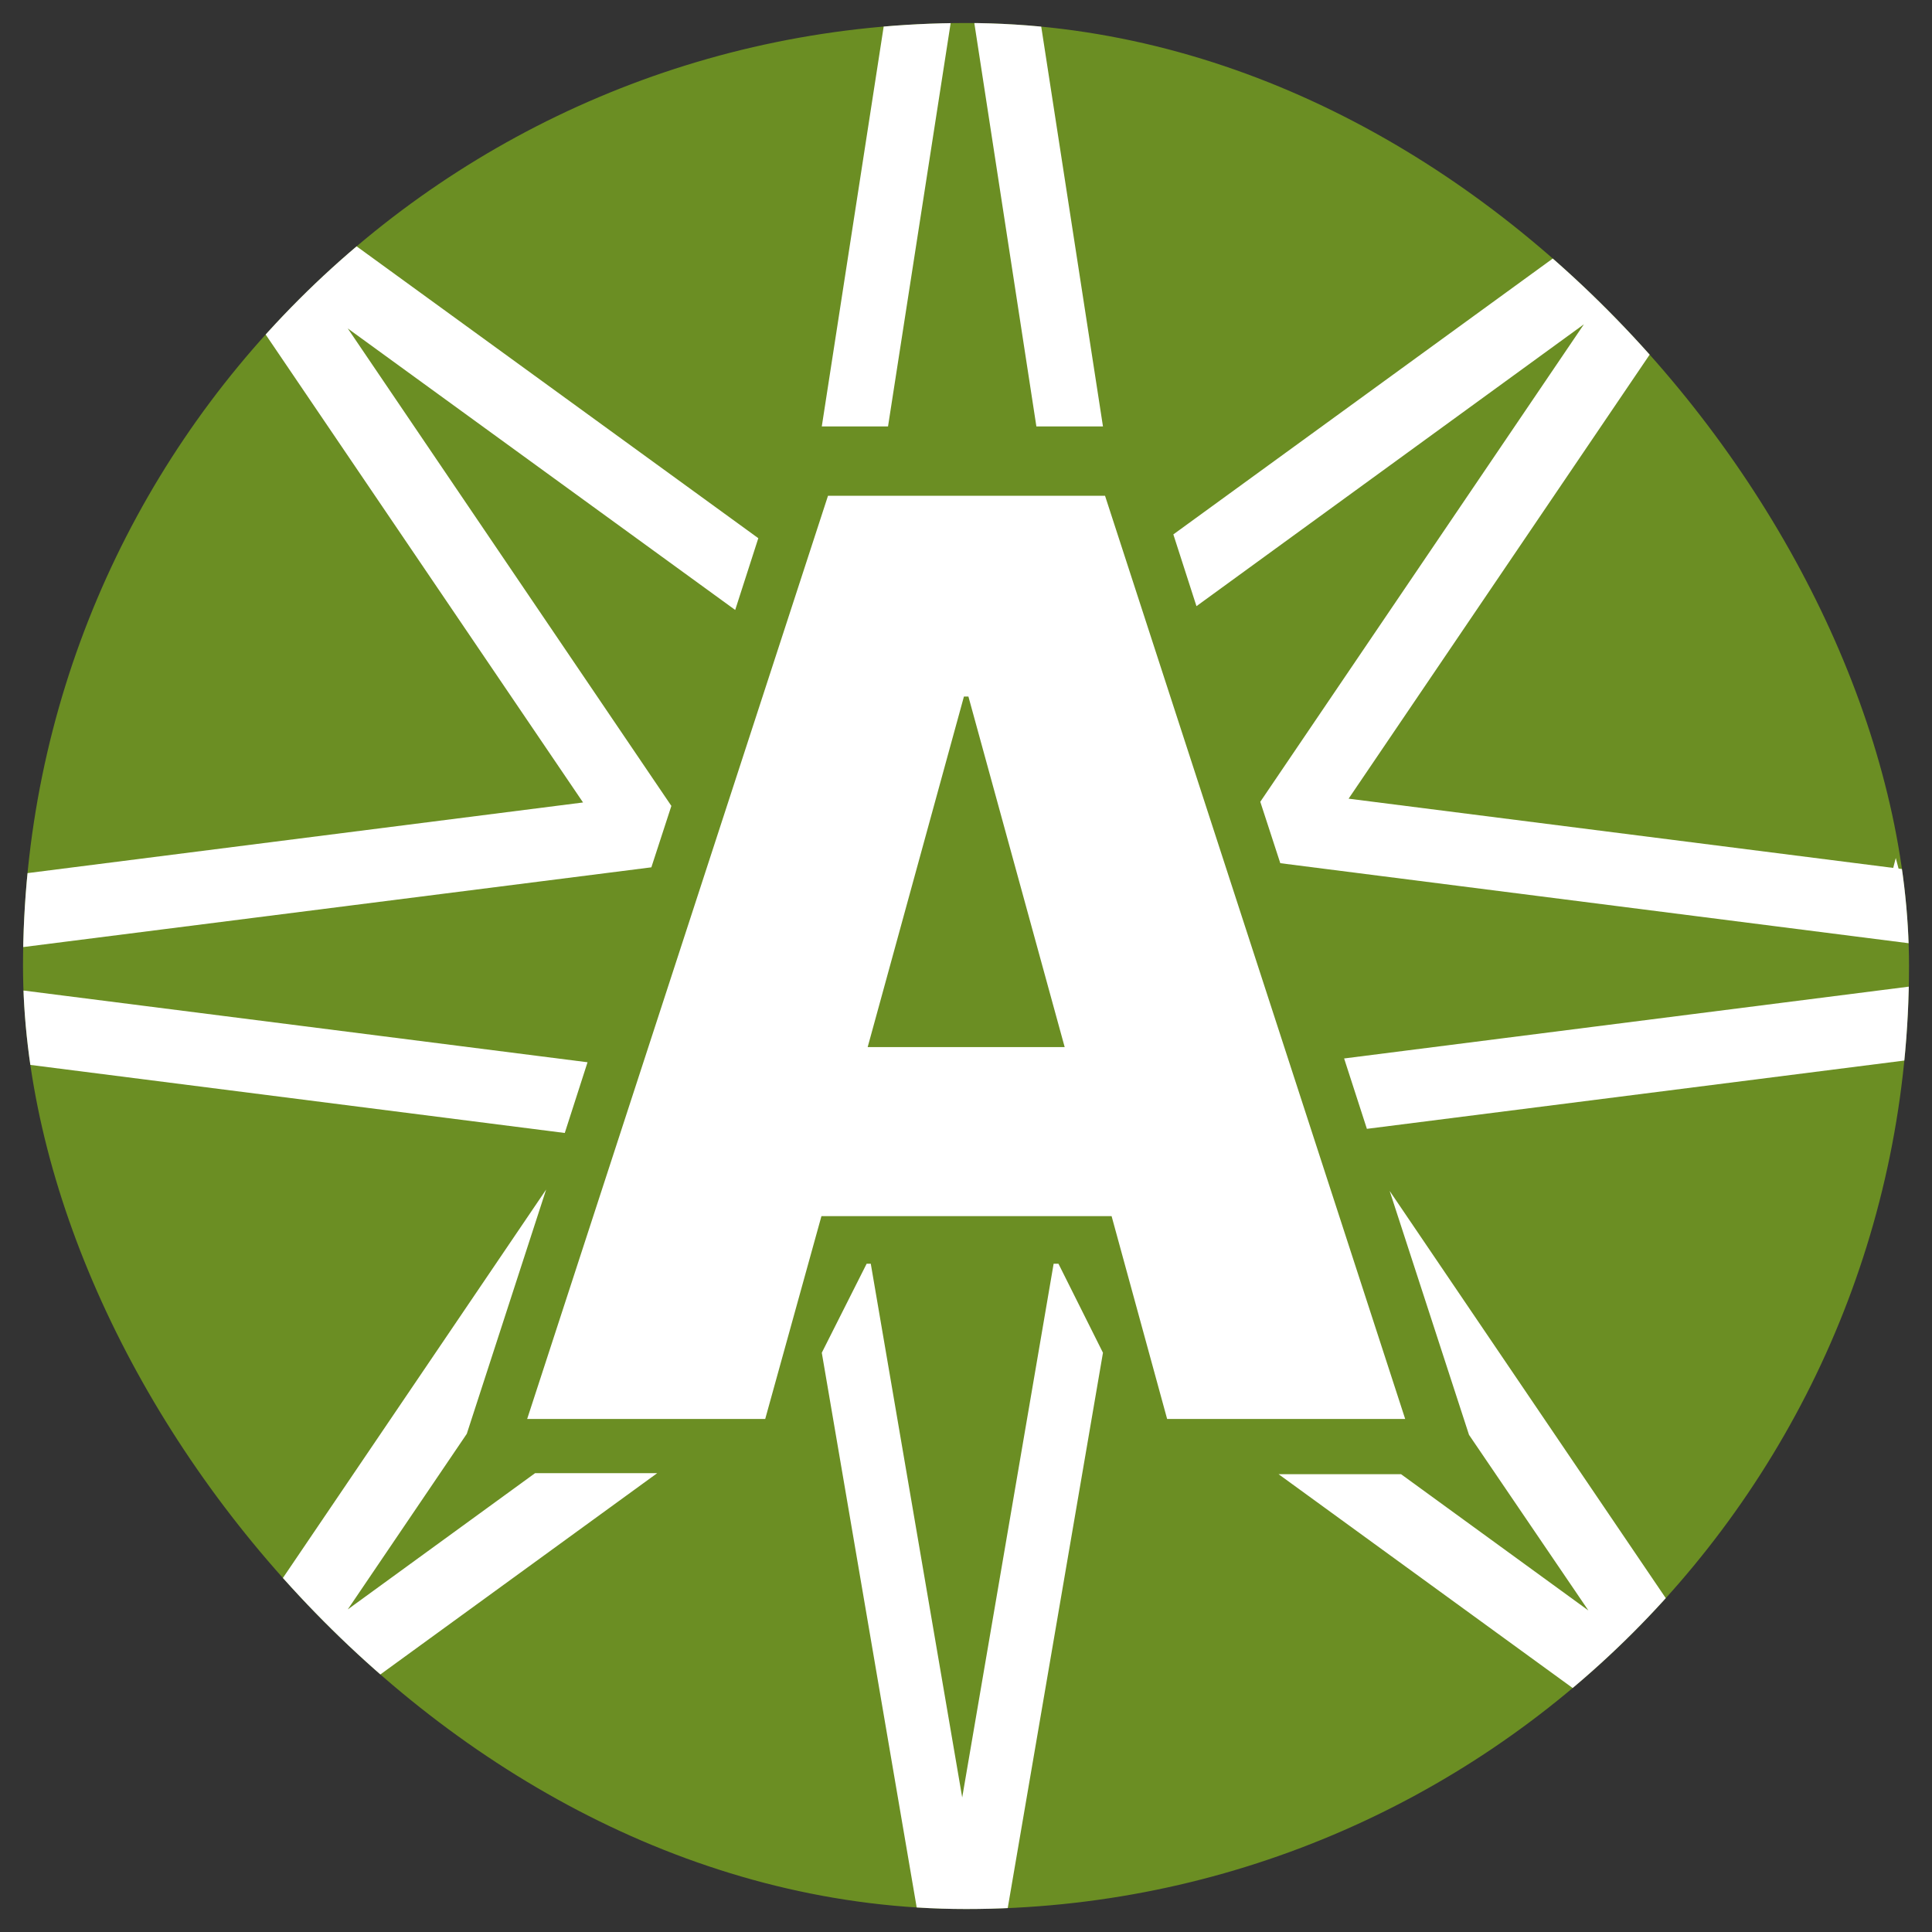 <svg width="56" height="56" viewBox="0 0 56 56" fill="none" xmlns="http://www.w3.org/2000/svg" xmlns:xlink="http://www.w3.org/1999/xlink">
	<rect x="0" y="0" width="56" height="56" fill="#333333" stroke="none"/>
	<desc>
			Created with Pixso.
	</desc>
	<defs>
		<clipPath id="clip3_444">
			<rect id="Logo Container" rx="27.333" width="54.667" height="54.667" transform="translate(0.667 0.667)" fill="white" fill-opacity="0"/>
		</clipPath>
	</defs>
	<rect id="Logo Container" rx="27.333" width="54.667" height="54.667" transform="translate(0.667 0.667)" fill="#6B8E23" fill-opacity="1"/>
	<g clip-path="url(#clip3_444)">
		<path id="Vector" d="M55.2 25.82L54.95 24.87L54.71 25.8L55.2 25.82Z" fill="#FFFFFF" fill-opacity="1" fill-rule="nonzero"/>
		<path id="Vector" d="M25.74 12.36L27.9 -1.55L30.04 12.36L31.97 12.36L27.9 -14L23.82 12.36L25.74 12.36Z" fill="#FFFFFF" fill-opacity="1" fill-rule="nonzero"/>
		<path id="Vector" d="M15.51 42.7L10.08 46.65L13.53 41.56L15.83 34.48L1.72 55.3L19.05 42.7L15.51 42.7Z" fill="#FFFFFF" fill-opacity="1" fill-rule="nonzero"/>
		<path id="Vector" d="M40.61 42.73L46.04 46.68L42.58 41.59L40.28 34.52L54.39 55.33L37.06 42.73L40.61 42.73Z" fill="#FFFFFF" fill-opacity="1" fill-rule="nonzero"/>
		<path id="Vector" d="M16.37 32.84L17.03 30.79L-4.28 28.08L18.88 25.14L19.46 23.36L10.08 9.52L21.31 17.68L21.98 15.6L1.72 0.88L16.9 23.26L-21 28.08L16.37 32.84Z" fill="#FFFFFF" fill-opacity="1" fill-rule="nonzero"/>
		<path id="Vector" d="M39.62 32.72L38.96 30.68L60.27 27.97L37.11 25.02L36.53 23.24L45.91 9.4L34.68 17.57L34.01 15.49L54.27 0.76L39.09 23.15L77 27.97L39.62 32.72Z" fill="#FFFFFF" fill-opacity="1" fill-rule="nonzero"/>
		<path id="Vector" d="M30.68 36.63L30.54 36.63L27.89 52.1L25.24 36.63L25.12 36.63L23.82 39.21L27.89 63L31.97 39.21L30.68 36.63Z" fill="#FFFFFF" fill-opacity="1" fill-rule="nonzero"/>
		<path id="Vector" d="M24 14.37L32.03 14.37L40.73 41.13L33.83 41.13L32.22 35.25L23.81 35.25L22.18 41.13L15.28 41.13L24 14.37ZM25.14 30.35L30.86 30.35L28.07 20.19L27.94 20.19L25.15 30.35L25.14 30.35Z" fill="#FFFFFF" fill-opacity="1" fill-rule="nonzero"/>
	</g>
</svg>
